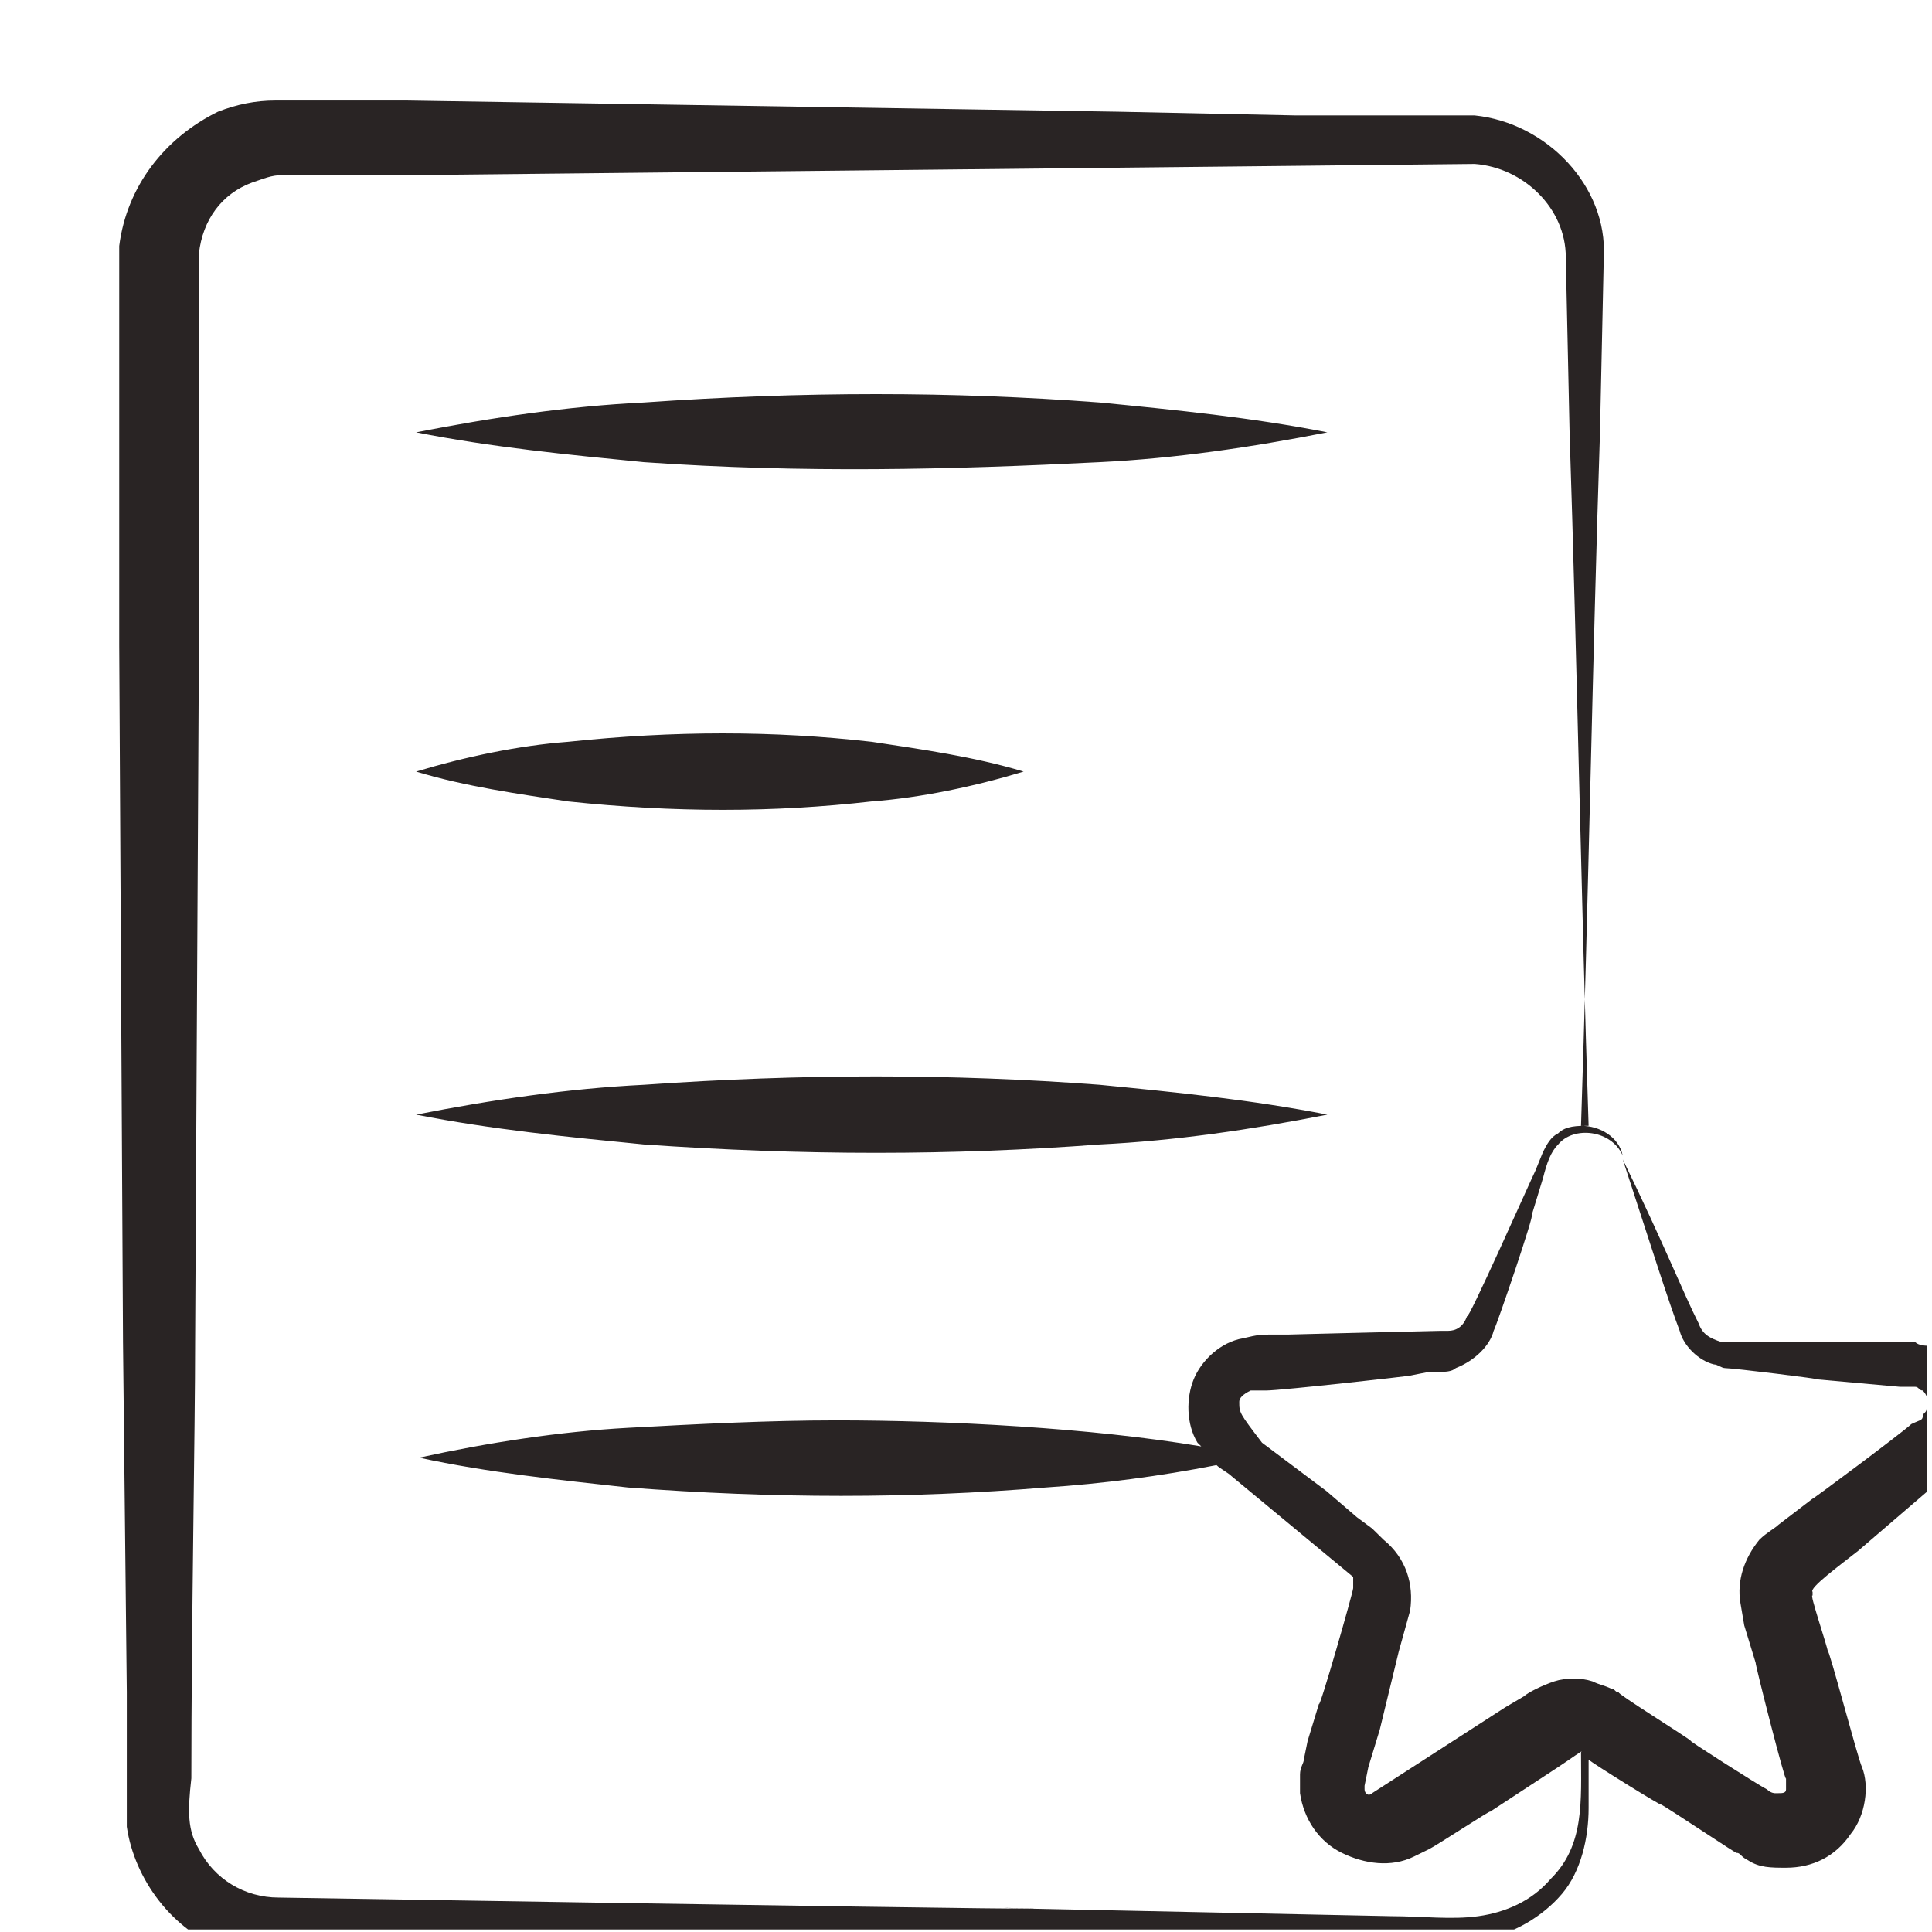 <svg width="27" height="27" viewBox="0 0 27 27" fill="none" xmlns="http://www.w3.org/2000/svg">
<g clip-path="url(#clip0_4300_7196)">
<path d="M15.367 6.459C16.428 6.407 17.489 6.251 18.55 6.042C17.489 5.834 16.428 5.729 15.367 5.625C13.297 5.469 11.228 5.469 8.999 5.625C7.938 5.677 6.877 5.834 5.815 6.042C6.877 6.251 7.938 6.355 8.999 6.459C11.228 6.615 13.297 6.563 15.367 6.459Z" fill="#292424"/>
<path d="M12.183 11.2C12.873 11.148 13.615 10.992 14.305 10.783C13.615 10.575 12.873 10.471 12.183 10.367C10.803 10.21 9.424 10.21 7.938 10.367C7.248 10.419 6.505 10.575 5.815 10.783C6.505 10.992 7.248 11.096 7.938 11.2C9.424 11.357 10.803 11.357 12.183 11.2Z" fill="#292424"/>
<path d="M15.367 15.994C16.428 15.942 17.489 15.786 18.55 15.577C17.489 15.369 16.428 15.264 15.367 15.16C13.297 15.004 11.228 15.004 8.999 15.16C7.938 15.212 6.877 15.369 5.815 15.577C6.877 15.786 7.938 15.89 8.999 15.994C11.228 16.15 13.297 16.15 15.367 15.994Z" fill="#292424"/>
<path d="M26.976 18.808C26.923 18.808 26.817 18.808 26.764 18.756H26.605H25.437C25.331 18.756 24.058 18.756 24.164 18.756C24.111 18.756 24.111 18.756 24.058 18.756C23.899 18.703 23.793 18.651 23.739 18.495C23.527 18.078 23.262 17.401 22.678 16.202C23.103 17.505 23.315 18.182 23.474 18.599C23.527 18.808 23.739 19.016 23.952 19.068C24.005 19.068 24.058 19.12 24.111 19.12C24.217 19.12 25.491 19.276 25.384 19.276L26.552 19.381H26.711C26.764 19.381 26.764 19.381 26.764 19.381C26.817 19.381 26.817 19.433 26.87 19.433C26.923 19.485 26.976 19.589 26.923 19.693C26.923 19.745 26.87 19.745 26.87 19.798C26.87 19.85 26.817 19.85 26.711 19.902C26.605 20.006 25.278 20.996 25.331 20.944L24.854 21.309C24.801 21.361 24.695 21.413 24.588 21.517C24.376 21.777 24.27 22.09 24.323 22.403L24.376 22.715L24.535 23.236C24.535 23.289 24.96 24.956 24.96 24.852C24.96 24.956 24.96 24.904 24.96 24.956C24.96 24.956 24.96 24.956 24.96 25.008C24.96 25.06 24.907 25.06 24.854 25.06C24.854 25.06 24.854 25.06 24.801 25.06C24.801 25.06 24.748 25.06 24.695 25.008C24.588 24.956 23.527 24.279 23.633 24.331C23.58 24.279 22.572 23.653 22.625 23.653C22.572 23.653 22.572 23.601 22.519 23.601C22.413 23.549 22.36 23.549 22.254 23.497C22.095 23.445 21.882 23.445 21.723 23.497C21.564 23.549 21.352 23.653 21.299 23.705L21.033 23.862L19.176 25.06C19.123 25.112 19.07 25.06 19.07 25.008C19.07 25.008 19.07 25.008 19.07 24.956L19.123 24.695L19.282 24.174L19.548 23.08L19.707 22.507C19.76 22.142 19.654 21.777 19.335 21.517L19.282 21.465L19.176 21.361L18.964 21.204L18.54 20.84L17.637 20.162C17.319 19.745 17.319 19.745 17.319 19.589C17.319 19.537 17.372 19.485 17.478 19.433C17.478 19.433 17.584 19.433 17.691 19.433C17.903 19.433 19.76 19.224 19.707 19.224L19.972 19.172H20.131C20.184 19.172 20.291 19.172 20.344 19.12C20.609 19.016 20.821 18.808 20.874 18.599C20.927 18.495 21.458 16.932 21.405 16.984L21.564 16.463C21.617 16.255 21.67 16.098 21.776 15.994C21.988 15.733 22.519 15.786 22.678 16.15C22.625 15.89 22.36 15.733 22.095 15.733C22.201 12.503 22.254 9.273 22.36 6.042L22.413 3.593C22.466 2.603 21.617 1.717 20.609 1.613C20.344 1.613 20.184 1.613 19.972 1.613H19.335H18.115L15.621 1.561L5.699 1.405H4.478C4.266 1.405 4.107 1.405 3.842 1.405C3.576 1.405 3.311 1.457 3.046 1.561C2.303 1.926 1.772 2.603 1.666 3.437C1.666 3.593 1.666 3.697 1.666 3.802C1.666 3.854 1.666 9.325 1.666 9.012L1.719 18.756L1.772 23.653V24.852C1.772 25.06 1.772 25.216 1.772 25.529C1.878 26.259 2.409 26.988 3.152 27.248C3.417 27.353 3.629 27.405 3.895 27.405H4.531L14.454 27.248L19.442 27.144C19.866 27.144 20.237 27.144 20.715 27.092C21.14 27.04 21.564 26.779 21.829 26.467C22.095 26.154 22.201 25.685 22.201 25.268V24.591C22.254 24.643 23.262 25.268 23.209 25.216C23.315 25.268 24.323 25.946 24.27 25.894C24.323 25.894 24.323 25.946 24.429 25.998C24.588 26.102 24.748 26.102 24.96 26.102C25.331 26.102 25.65 25.946 25.862 25.633C26.074 25.373 26.127 24.956 26.021 24.695C25.968 24.591 25.544 22.976 25.544 23.08C25.544 23.028 25.278 22.247 25.331 22.299V22.247C25.278 22.194 25.703 21.882 25.968 21.673L26.817 20.944L27.241 20.579C27.295 20.527 27.401 20.423 27.507 20.319C27.613 20.214 27.666 20.058 27.666 19.902C27.666 19.589 27.56 19.329 27.348 19.12C27.241 18.912 27.082 18.808 26.976 18.808ZM21.67 26.259C21.405 26.571 21.033 26.727 20.662 26.779C20.291 26.832 19.866 26.779 19.442 26.779L14.454 26.675C12.278 26.623 19.972 26.779 3.895 26.519C3.417 26.519 2.993 26.259 2.78 25.842C2.621 25.581 2.621 25.321 2.674 24.852C2.674 22.715 2.727 19.954 2.727 18.756L2.78 9.012V4.114C2.78 3.697 2.78 3.593 2.78 3.541C2.833 3.072 3.099 2.707 3.523 2.551C3.682 2.499 3.788 2.447 3.948 2.447C4.107 2.447 4.372 2.447 4.531 2.447H5.752L15.674 2.343L20.609 2.291C21.299 2.343 21.882 2.916 21.882 3.593L21.935 6.042C22.041 9.273 22.095 12.503 22.201 15.733C22.041 15.733 21.882 15.733 21.776 15.838C21.67 15.89 21.617 15.994 21.564 16.098L21.458 16.359C21.405 16.463 20.503 18.495 20.503 18.391C20.45 18.547 20.344 18.599 20.237 18.599C20.184 18.599 20.184 18.599 20.131 18.599C20.078 18.599 17.956 18.651 18.009 18.651H17.744C17.637 18.651 17.584 18.651 17.372 18.703C17.054 18.756 16.788 19.016 16.682 19.276C16.576 19.537 16.576 19.902 16.735 20.162L16.788 20.214C15.25 19.954 13.233 19.85 11.695 19.85C10.739 19.85 9.731 19.902 8.776 19.954C7.821 20.006 6.813 20.162 5.858 20.371C6.813 20.579 7.821 20.683 8.776 20.788C10.846 20.944 12.703 20.944 14.613 20.788C15.409 20.735 16.205 20.631 17.001 20.475C17.054 20.527 17.16 20.579 17.213 20.631L18.911 22.038C18.911 22.142 18.911 22.194 18.911 22.194C18.911 22.247 18.433 23.914 18.433 23.81L18.274 24.331L18.221 24.591C18.221 24.643 18.168 24.695 18.168 24.8C18.168 24.904 18.168 24.956 18.168 25.06C18.221 25.425 18.433 25.737 18.752 25.894C19.07 26.05 19.442 26.102 19.76 25.946L19.866 25.894L19.972 25.842C20.078 25.79 20.874 25.268 20.821 25.321L21.776 24.695C21.935 24.591 22.148 24.435 22.095 24.487C22.095 25.164 22.148 25.79 21.67 26.259Z" fill="#292424"/>
</g>
<defs>
<clipPath id="clip0_4300_7196">
<rect width="26" height="26" fill="white" transform="translate(0.93 0.965)"/>
</clipPath>
</defs>
</svg>
